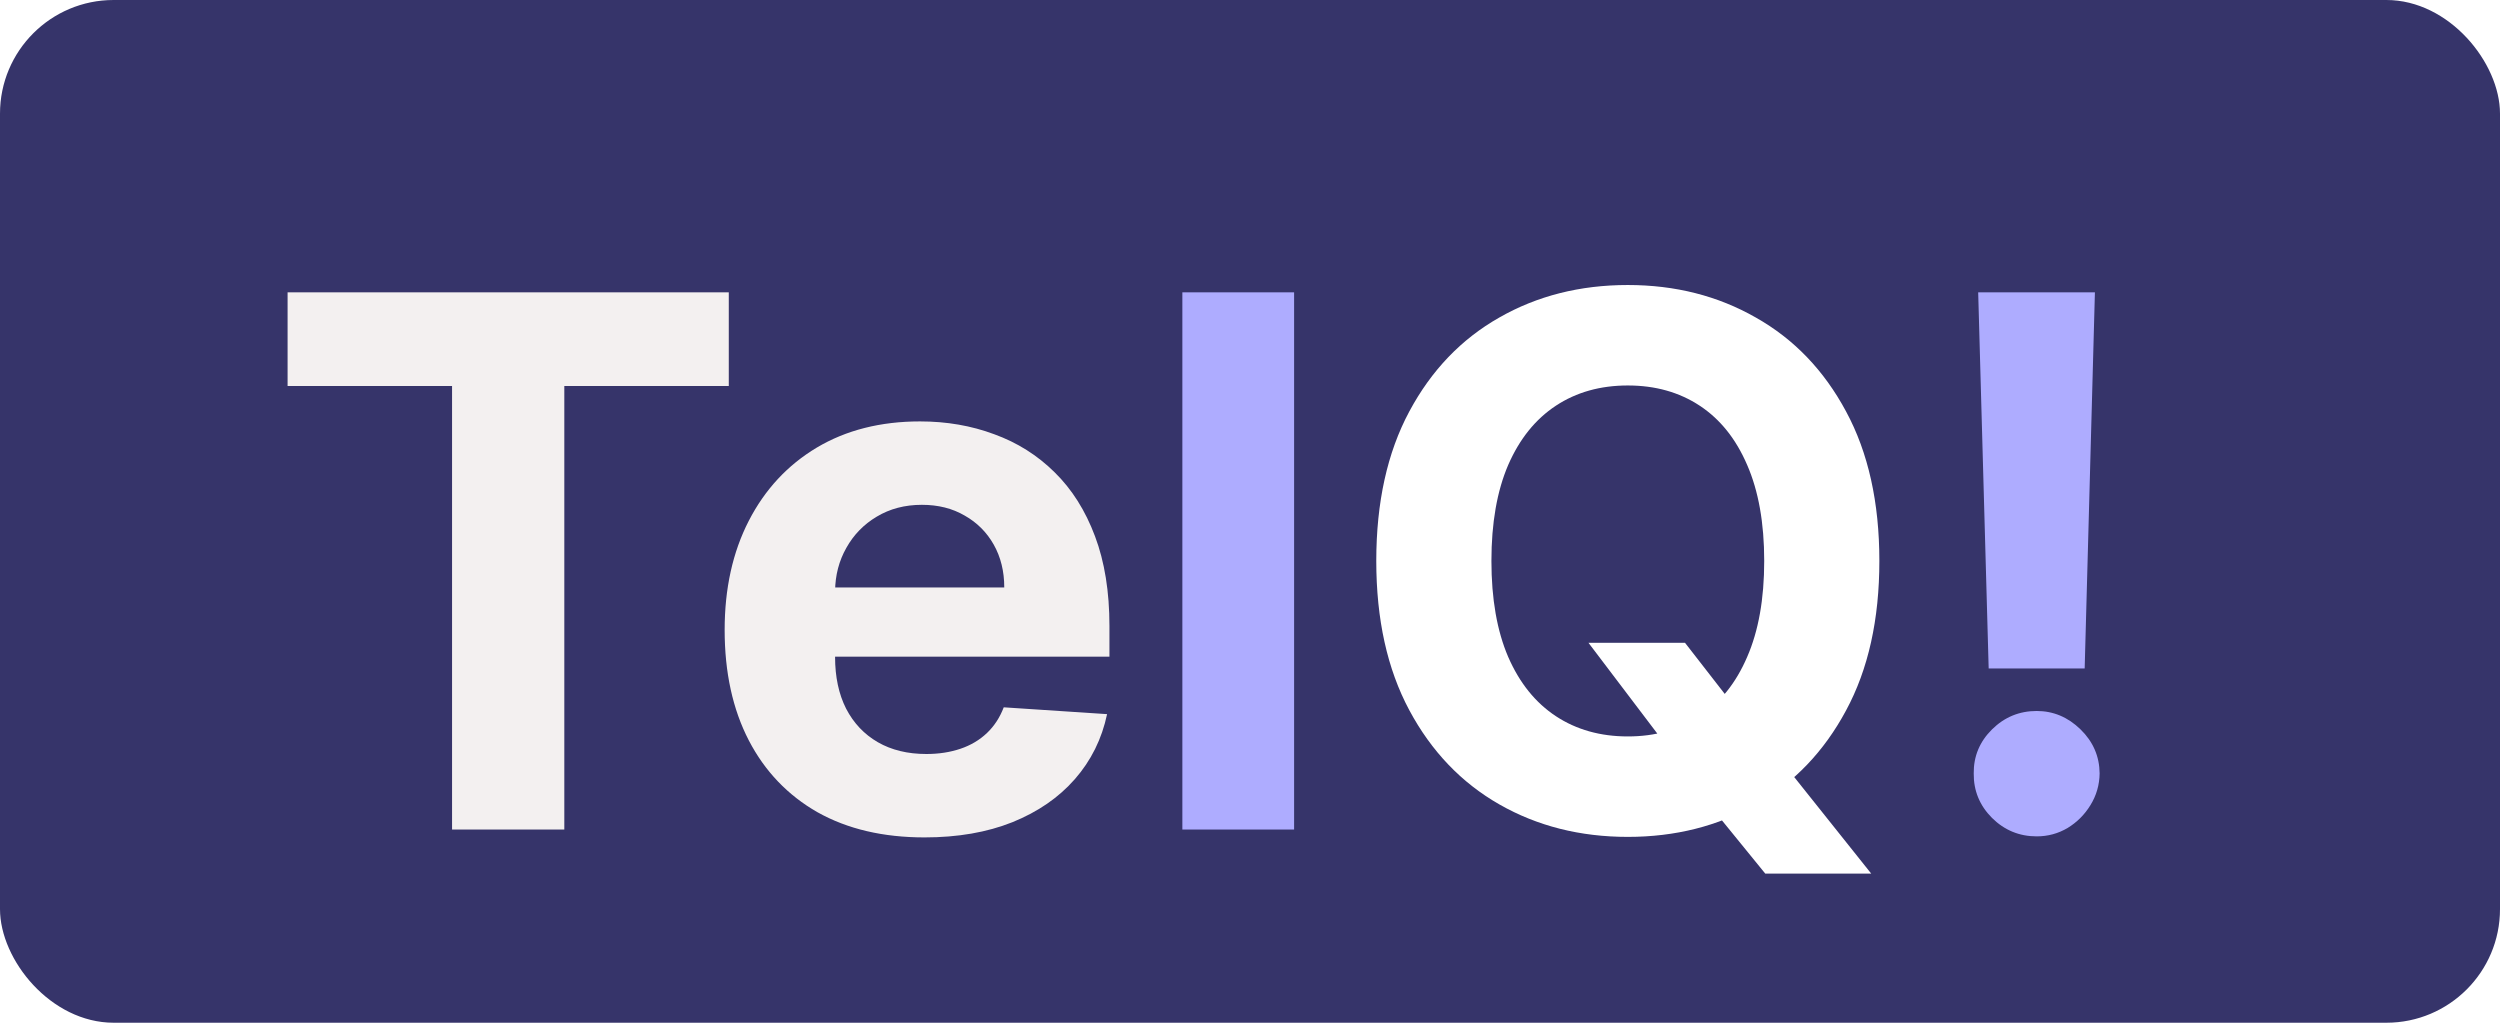 <svg width="220" height="90" viewBox="0 0 220 90" fill="none" xmlns="http://www.w3.org/2000/svg">
<rect width="220" height="90" rx="10" fill="#36346A"/>
<g filter="url(#filter0_d_132_597)">
<path d="M25.308 29.968V21.727H64.133V29.968H49.66V69H39.781V29.968H25.308ZM81.358 69.692C77.711 69.692 74.572 68.954 71.94 67.477C69.324 65.984 67.309 63.876 65.893 61.152C64.477 58.413 63.769 55.174 63.769 51.434C63.769 47.787 64.477 44.587 65.893 41.832C67.309 39.078 69.301 36.931 71.871 35.392C74.456 33.853 77.488 33.084 80.966 33.084C83.305 33.084 85.482 33.461 87.498 34.215C89.529 34.953 91.299 36.069 92.807 37.562C94.33 39.054 95.515 40.932 96.362 43.194C97.208 45.441 97.631 48.072 97.631 51.088V53.789H67.693V47.695H88.375C88.375 46.279 88.067 45.025 87.452 43.932C86.836 42.84 85.982 41.986 84.89 41.37C83.812 40.739 82.558 40.424 81.127 40.424C79.635 40.424 78.311 40.77 77.157 41.463C76.018 42.14 75.126 43.055 74.48 44.209C73.833 45.348 73.502 46.618 73.487 48.018V53.812C73.487 55.566 73.81 57.082 74.456 58.359C75.118 59.636 76.049 60.621 77.249 61.314C78.45 62.006 79.873 62.352 81.52 62.352C82.612 62.352 83.612 62.198 84.52 61.891C85.428 61.583 86.205 61.121 86.852 60.506C87.498 59.89 87.99 59.136 88.329 58.244L97.423 58.844C96.962 61.029 96.015 62.937 94.584 64.568C93.168 66.184 91.337 67.446 89.091 68.354C86.859 69.246 84.282 69.692 81.358 69.692Z" fill="#F3F0F0"/>
<path d="M113.881 21.727V69H104.048V21.727H113.881ZM184.352 21.727L183.451 54.827H175.003L174.08 21.727H184.352ZM179.227 69.6C177.704 69.6 176.396 69.062 175.303 67.984C174.211 66.892 173.672 65.584 173.688 64.06C173.672 62.552 174.211 61.26 175.303 60.182C176.396 59.105 177.704 58.567 179.227 58.567C180.689 58.567 181.974 59.105 183.082 60.182C184.19 61.26 184.752 62.552 184.767 64.06C184.752 65.076 184.482 66.007 183.959 66.853C183.451 67.684 182.782 68.354 181.951 68.862C181.12 69.354 180.212 69.6 179.227 69.6Z" fill="#AEACFF"/>
<path d="M139.785 52.565H148.28L152.55 58.059L156.751 62.952L164.668 72.878H155.343L149.895 66.184L147.102 62.214L139.785 52.565ZM165.384 45.364C165.384 50.519 164.407 54.904 162.452 58.521C160.513 62.137 157.867 64.899 154.512 66.807C151.173 68.7 147.418 69.646 143.248 69.646C139.047 69.646 135.277 68.692 131.937 66.784C128.598 64.876 125.959 62.114 124.02 58.498C122.081 54.881 121.112 50.503 121.112 45.364C121.112 40.209 122.081 35.823 124.02 32.207C125.959 28.59 128.598 25.836 131.937 23.943C135.277 22.035 139.047 21.081 143.248 21.081C147.418 21.081 151.173 22.035 154.512 23.943C157.867 25.836 160.513 28.59 162.452 32.207C164.407 35.823 165.384 40.209 165.384 45.364ZM155.251 45.364C155.251 42.024 154.75 39.208 153.75 36.916C152.765 34.623 151.373 32.884 149.572 31.699C147.772 30.514 145.664 29.922 143.248 29.922C140.832 29.922 138.724 30.514 136.923 31.699C135.123 32.884 133.722 34.623 132.722 36.916C131.737 39.208 131.245 42.024 131.245 45.364C131.245 48.703 131.737 51.519 132.722 53.812C133.722 56.105 135.123 57.843 136.923 59.028C138.724 60.213 140.832 60.806 143.248 60.806C145.664 60.806 147.772 60.213 149.572 59.028C151.373 57.843 152.765 56.105 153.75 53.812C154.75 51.519 155.251 48.703 155.251 45.364Z" fill="white"/>
</g>
<defs>
<filter id="filter0_d_132_597" x="21.308" y="21.081" width="167.459" height="59.797" filterUnits="userSpaceOnUse" color-interpolation-filters="sRGB">
<feFlood flood-opacity="0" result="BackgroundImageFix"/>
<feColorMatrix in="SourceAlpha" type="matrix" values="0 0 0 0 0 0 0 0 0 0 0 0 0 0 0 0 0 0 127 0" result="hardAlpha"/>
<feOffset dy="4"/>
<feGaussianBlur stdDeviation="2"/>
<feComposite in2="hardAlpha" operator="out"/>
<feColorMatrix type="matrix" values="0 0 0 0 0 0 0 0 0 0 0 0 0 0 0 0 0 0 0.25 0"/>
<feBlend mode="normal" in2="BackgroundImageFix" result="effect1_dropShadow_132_597"/>
<feBlend mode="normal" in="SourceGraphic" in2="effect1_dropShadow_132_597" result="shape"/>
</filter>
</defs>
</svg>
